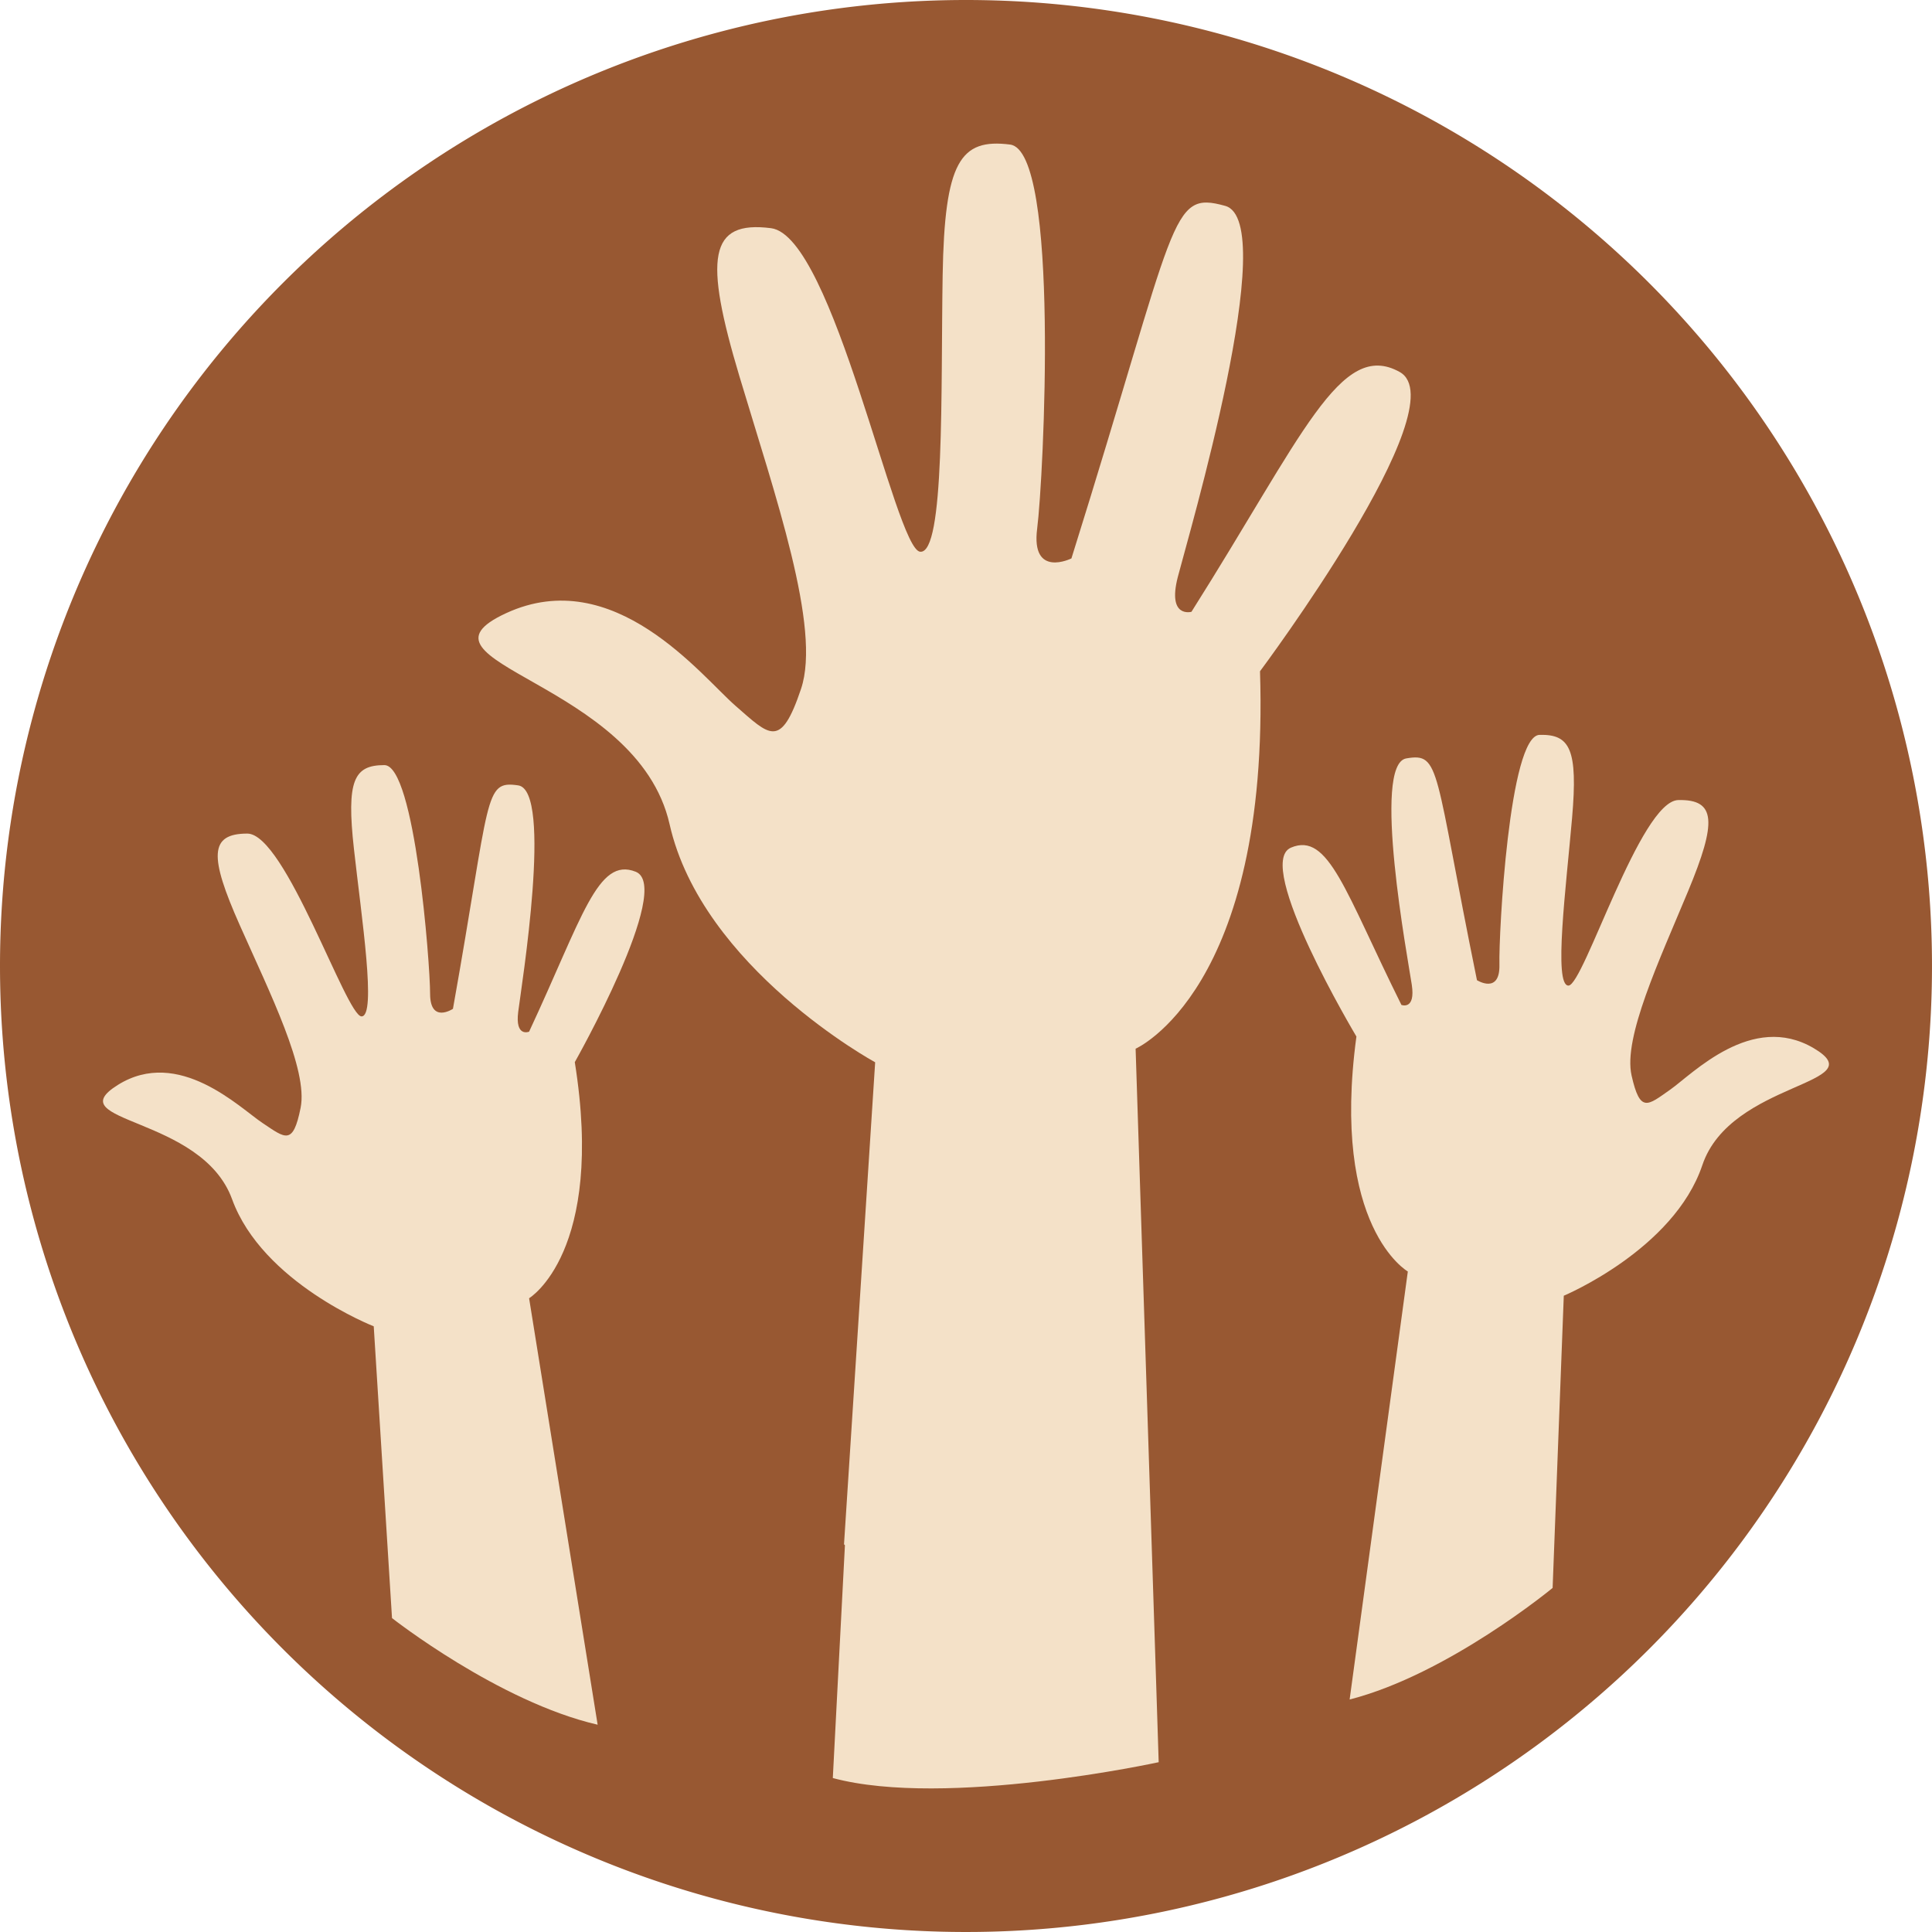 <svg xmlns="http://www.w3.org/2000/svg" width="316" height="316" viewBox="0 0 316 316">
  <g id="Group_68" data-name="Group 68" transform="translate(-1199 -2530)">
    <g id="Group_67" data-name="Group 67" transform="translate(1199 2530)">
      <g id="Group_65" data-name="Group 65">
        <g id="Group_64" data-name="Group 64">
          <path id="Path_23" data-name="Path 23" d="M158,0A158,158,0,1,1,0,158,158,158,0,0,1,158,0Z" transform="translate(0)" fill="#985832"/>
        </g>
      </g>
    </g>
    <g id="icon_2" data-name="icon 2" transform="translate(1215.851 2553.487)">
      <path id="Path_29" data-name="Path 29" d="M234.322,402.515s17.439,13.7,33.633,17.439L256.744,350.2s12.457-7.474,7.474-38.616c0,0,16.194-28.65,9.965-31.142s-8.72,7.474-17.439,26.159c0,0-2.317.972-1.781-3.251s5.693-36.2,0-37.034-4.447,1.669-10.675,36.548c0,0-3.737,2.491-3.737-2.491S238.059,263,233.076,263s-6.228,2.491-4.983,13.7,3.737,27.4,1.246,27.4-12.457-29.9-18.685-29.9-6.228,3.737-1.246,14.948,11.211,23.668,9.965,29.9-2.491,4.983-6.228,2.491-13.7-12.457-23.668-6.228S203.18,320.3,208.163,334s23.169,20.79,23.169,20.79Z" transform="translate(-187.055 -161.345)" fill="#f4e1c8"/>
      <path id="Path_30" data-name="Path 30" d="M386.1,398.558s-17.1,14.126-33.2,18.249l9.517-70.007s-12.631-7.175-8.408-38.429c0,0-16.879-28.252-10.713-30.893s8.894,7.262,18.075,25.723c0,0,2.329.909,1.694-3.3s-6.577-36.05-.9-37.021,4.484,1.557,11.56,36.274c0,0,3.8,2.4,3.675-2.579s1.582-37.42,6.565-37.545,6.291,2.342,5.319,13.578-3.077,27.492-.585,27.43,11.734-30.2,17.95-30.344,6.315,3.588,1.607,14.911-10.638,23.929-9.243,30.133,2.616,4.92,6.291,2.342,13.391-12.781,23.506-6.8-13.578,5.319-18.224,19.133-22.659,21.351-22.659,21.351Z" transform="translate(-149.003 -162.321)" fill="#f4e1c8"/>
      <path id="Path_31" data-name="Path 31" d="M387.025,218.747c-9.691-5.394-15.857,10.426-34.057,39.226,0,0-3.986,1.109-2.23-5.705s16.916-58.148,7.748-60.689-7.648,1.794-25.15,57.662c0,0-6.652,3.3-5.605-4.871s3.737-61.773-4.422-62.819-10.725,2.778-11.037,21.413.386,45.7-3.7,45.18-14.163-51.608-24.365-52.916-10.987,4.821-5.17,24.241,13.416,41.145,10.077,51.1-5.132,7.648-10.725,2.778-19.856-23.282-37.495-15.16,21.413,11.037,26.72,34.542,33.621,38.927,33.621,38.927l-4.26,65.946h0l-.835,12.893.149.149-1.981,38.08c18.536,4.983,53.3-2.591,53.3-2.591l-.361-11.3h0l-3.413-105.4S365.824,319.8,364.18,267.7C364.167,267.714,396.717,224.141,387.025,218.747Z" transform="translate(-174.943 -181.393)" fill="#f4e1c8"/>
    </g>
  </g>
</svg>
